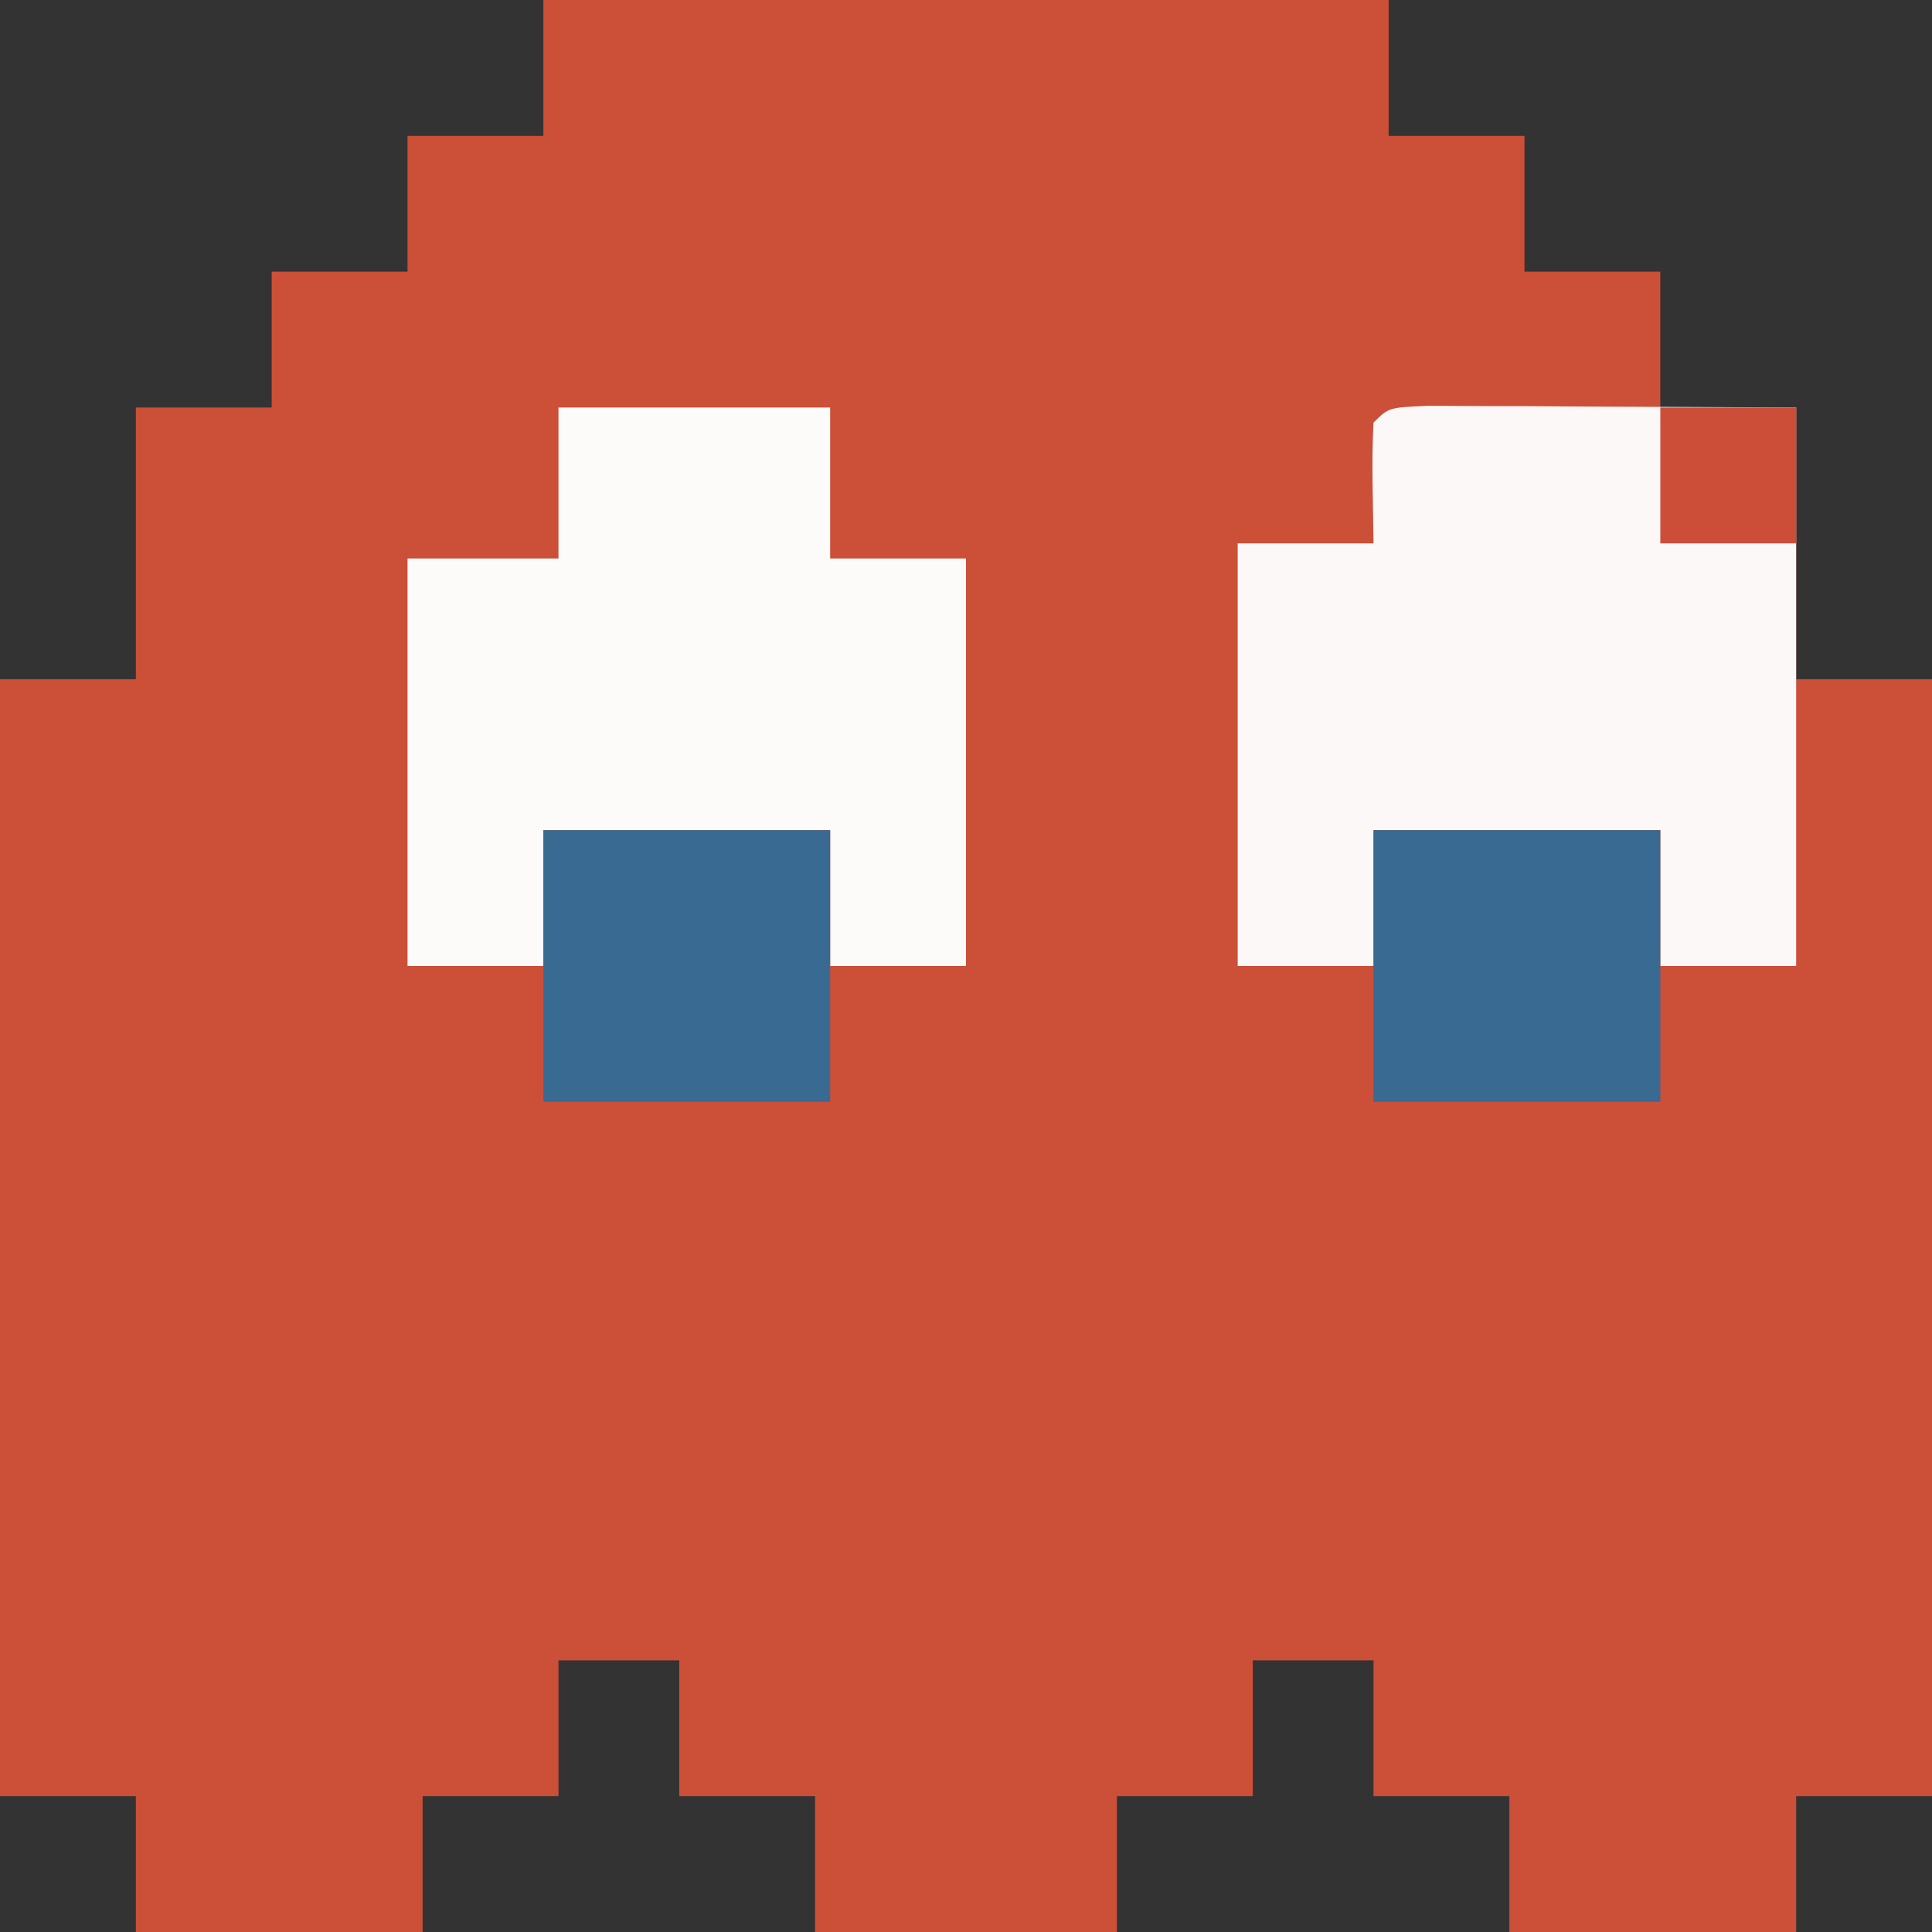 <?xml version="1.0" encoding="UTF-8"?>
<svg version="1.1" xmlns="http://www.w3.org/2000/svg" width="128" height="128">
<rect width="100%" height="100%" fill="#333333" stroke="none"/>
<path d="M0 0 C18.48 0 36.96 0 56 0 C56 2.97 56 5.94 56 9 C58.97 9 61.94 9 65 9 C65 11.97 65 14.94 65 18 C67.97 18 70.94 18 74 18 C74 20.97 74 23.94 74 27 C76.97 27 79.94 27 83 27 C83 32.94 83 38.88 83 45 C85.97 45 88.94 45 92 45 C92 69.42 92 93.84 92 119 C89.03 119 86.06 119 83 119 C83 121.97 83 124.94 83 128 C76.73 128 70.46 128 64 128 C64 125.03 64 122.06 64 119 C61.03 119 58.06 119 55 119 C55 116.03 55 113.06 55 110 C52.36 110 49.72 110 47 110 C47 112.97 47 115.94 47 119 C44.03 119 41.06 119 38 119 C38 121.97 38 124.94 38 128 C31.4 128 24.8 128 18 128 C18 125.03 18 122.06 18 119 C15.03 119 12.06 119 9 119 C9 116.03 9 113.06 9 110 C6.36 110 3.72 110 1 110 C1 112.97 1 115.94 1 119 C-1.97 119 -4.94 119 -8 119 C-8 121.97 -8 124.94 -8 128 C-14.27 128 -20.54 128 -27 128 C-27 125.03 -27 122.06 -27 119 C-29.97 119 -32.94 119 -36 119 C-36 94.58 -36 70.16 -36 45 C-33.03 45 -30.06 45 -27 45 C-27 39.06 -27 33.12 -27 27 C-24.03 27 -21.06 27 -18 27 C-18 24.03 -18 21.06 -18 18 C-15.03 18 -12.06 18 -9 18 C-9 15.03 -9 12.06 -9 9 C-6.03 9 -3.06 9 0 9 C0 6.03 0 3.06 0 0 Z " fill="#CC4F38" transform="translate(36,0)"/>
<path d="M0 0 C1.126 0.005 2.252 0.01 3.412 0.016 C4.506 0.018 5.6 0.021 6.727 0.023 C8.827 0.037 8.827 0.037 10.97 0.051 C17.622 0.082 17.622 0.082 24.408 0.114 C24.408 12.324 24.408 24.534 24.408 37.114 C21.438 37.114 18.468 37.114 15.408 37.114 C15.408 34.144 15.408 31.174 15.408 28.114 C9.138 28.114 2.868 28.114 -3.592 28.114 C-3.592 31.084 -3.592 34.054 -3.592 37.114 C-6.562 37.114 -9.532 37.114 -12.592 37.114 C-12.592 27.874 -12.592 18.634 -12.592 9.114 C-9.622 9.114 -6.652 9.114 -3.592 9.114 C-3.613 7.814 -3.633 6.515 -3.655 5.176 C-3.676 3.822 -3.664 2.466 -3.592 1.114 C-2.592 0.114 -2.592 0.114 0 0 Z " fill="#FCF8F7" transform="translate(94.592,26.886)"/>
<path d="M0 0 C5.94 0 11.88 0 18 0 C18 3.3 18 6.6 18 10 C20.97 10 23.94 10 27 10 C27 18.91 27 27.82 27 37 C24.03 37 21.06 37 18 37 C18 34.03 18 31.06 18 28 C11.73 28 5.46 28 -1 28 C-1 30.97 -1 33.94 -1 37 C-3.97 37 -6.94 37 -10 37 C-10 28.09 -10 19.18 -10 10 C-6.7 10 -3.4 10 0 10 C0 6.7 0 3.4 0 0 Z " fill="#FDFAFA" transform="translate(37,27)"/>
<path d="M0 0 C6.27 0 12.54 0 19 0 C19 5.94 19 11.88 19 18 C12.73 18 6.46 18 0 18 C0 12.06 0 6.12 0 0 Z " fill="#396A91" transform="translate(91,55)"/>
<path d="M0 0 C6.27 0 12.54 0 19 0 C19 5.94 19 11.88 19 18 C12.73 18 6.46 18 0 18 C0 12.06 0 6.12 0 0 Z " fill="#396A91" transform="translate(36,55)"/>
<path d="M0 0 C2.97 0 5.94 0 9 0 C9 2.97 9 5.94 9 9 C6.03 9 3.06 9 0 9 C0 6.03 0 3.06 0 0 Z " fill="#CD4E38" transform="translate(110,27)"/>
</svg>
